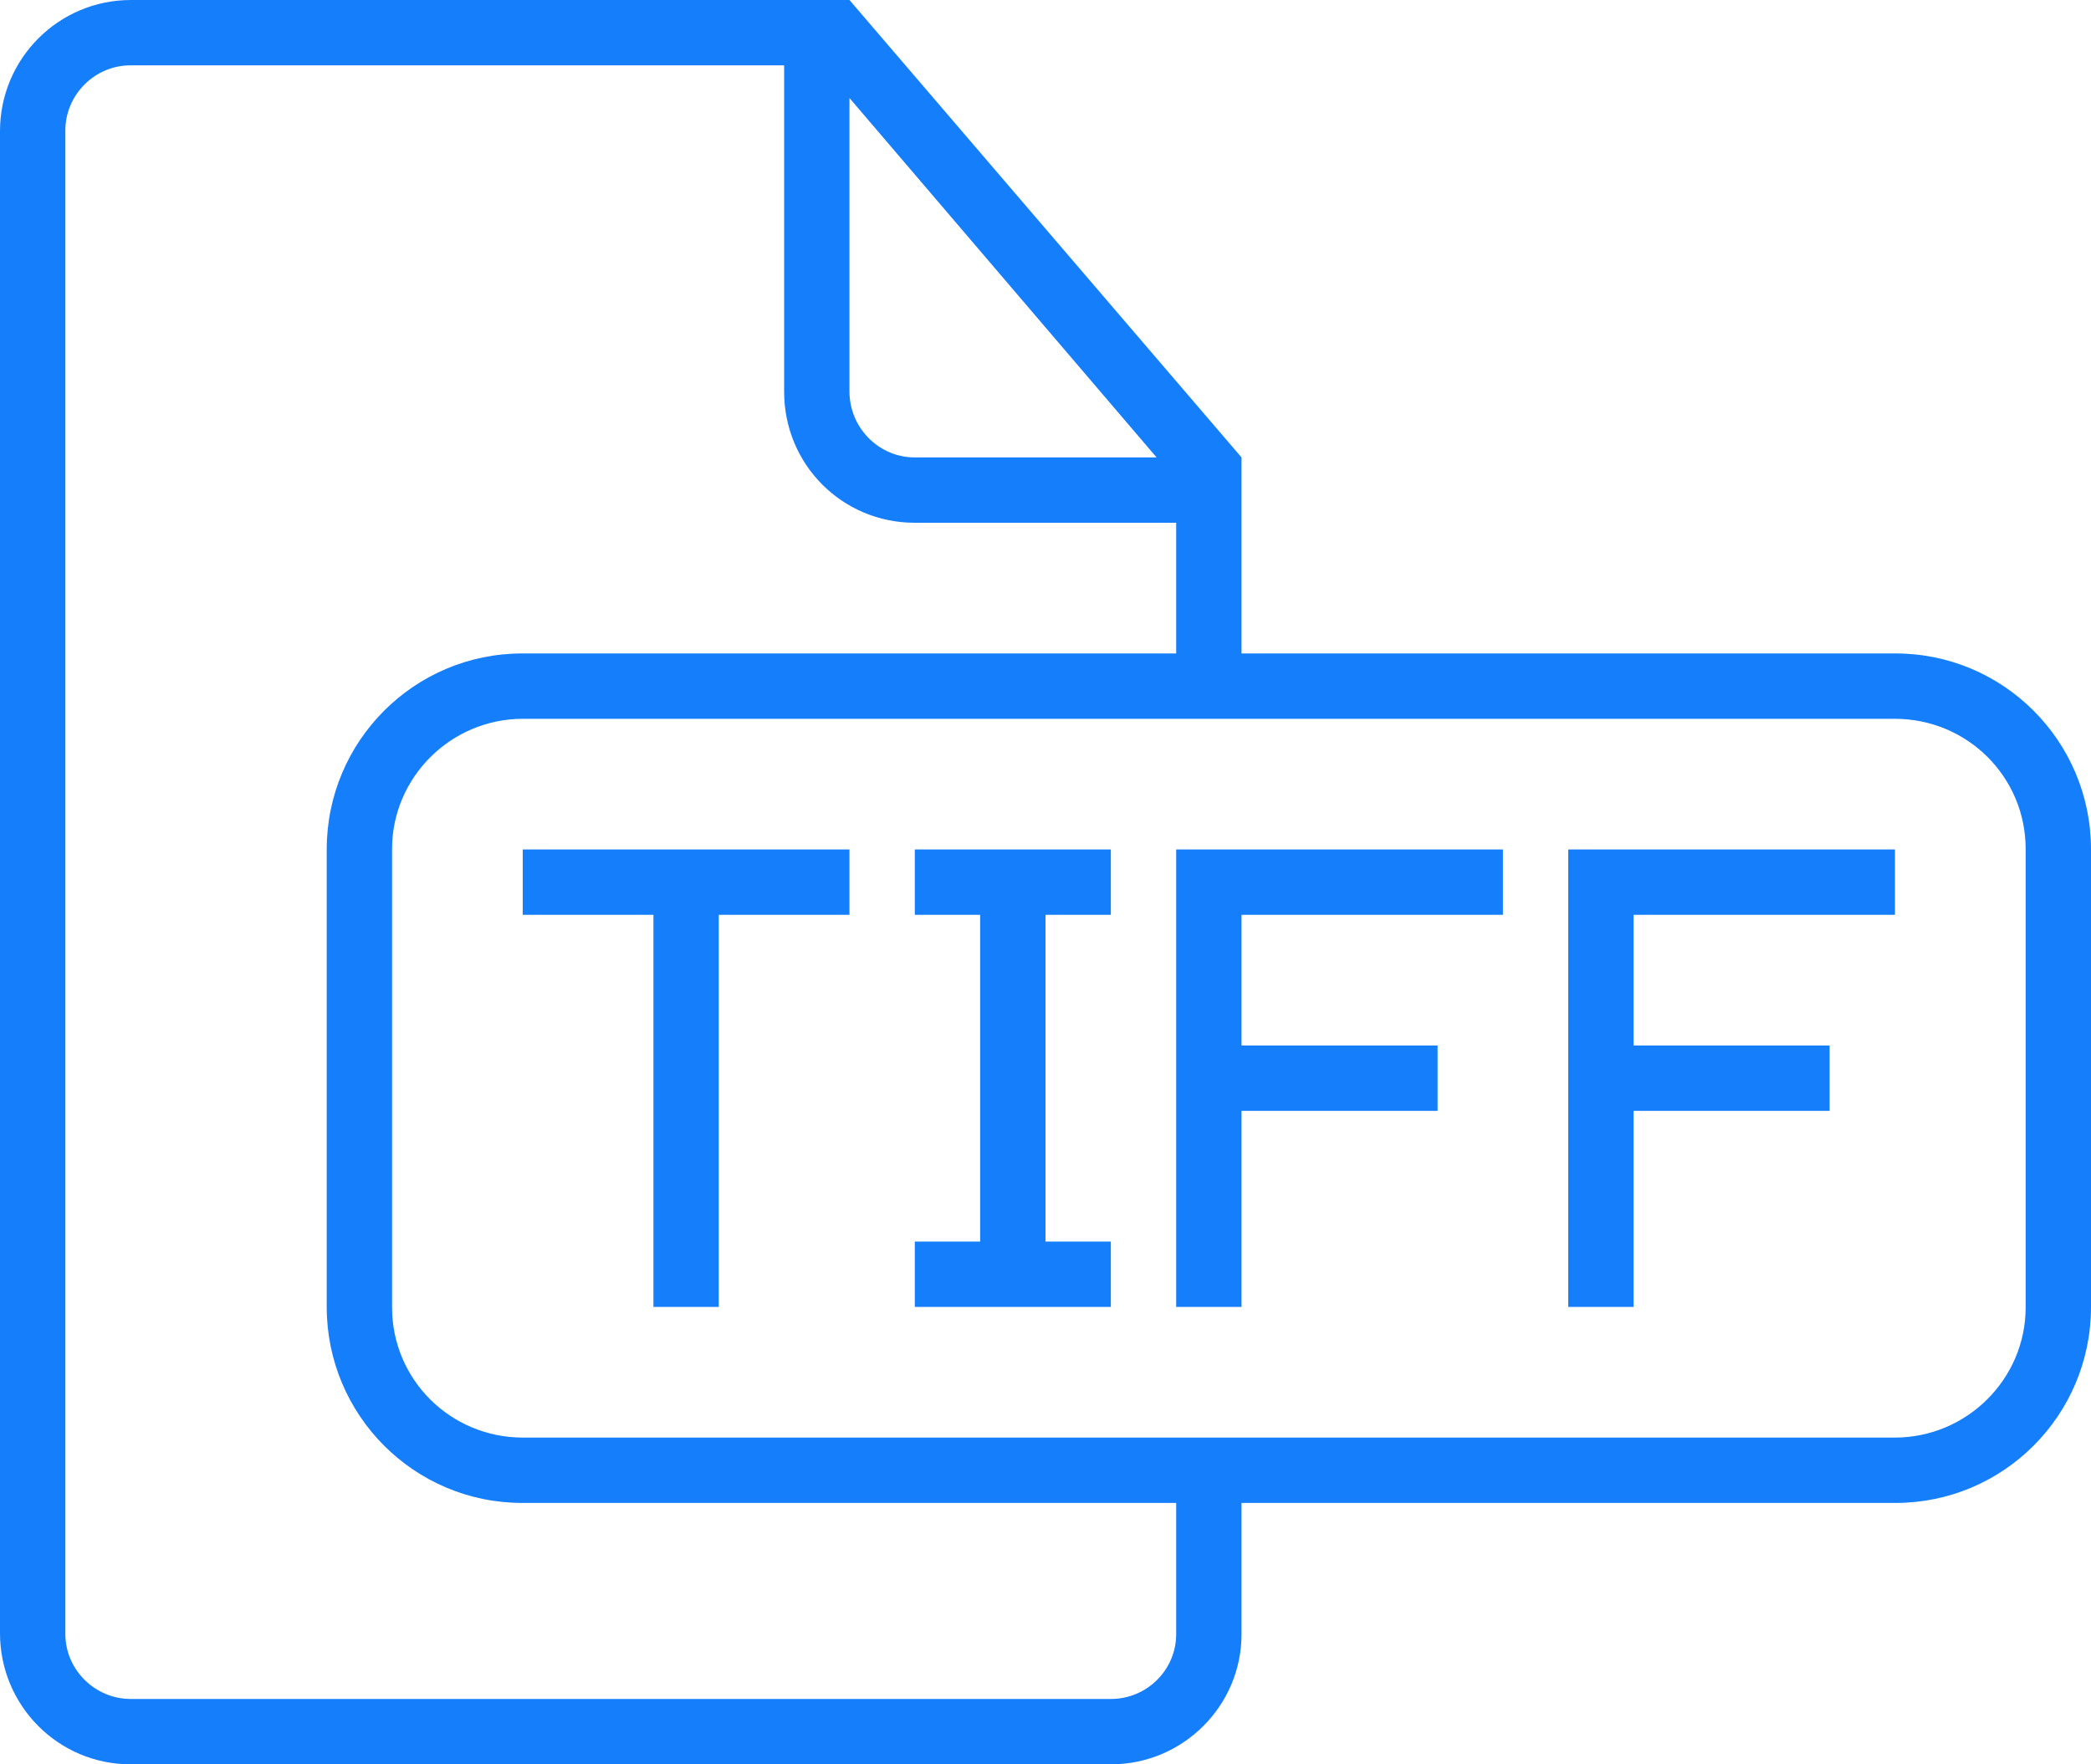 <?xml version="1.0" encoding="UTF-8"?>
<svg width="32px" height="27px" viewBox="0 0 32 27" version="1.1" xmlns="http://www.w3.org/2000/svg" xmlns:xlink="http://www.w3.org/1999/xlink">
    <!-- Generator: Sketch 61.2 (89653) - https://sketch.com -->
    <title>iconfinder_icon-84-document-file-tiff_315012</title>
    <desc>Created with Sketch.</desc>
    <g id="Page-1" stroke="none" stroke-width="1" fill="none" fill-rule="evenodd">
        <g id="iconfinder_icon-84-document-file-tiff_315012" fill="#157EFB" fill-rule="nonzero">
            <path d="M19,10 L19,7 L19,7 L13,0 L2.003,0 C0.897,0 0,0.898 0,2.007 L0,24.993 C0,26.101 0.891,27 1.997,27 L17.003,27 C18.106,27 19,26.102 19,25.009 L19,23 L29.007,23 C30.66,23 32,21.658 32,20.001 L32,12.999 C32,11.343 30.661,10 29.007,10 L19,10 L19,10 L19,10 Z M18,23 L18,25.007 C18,25.555 17.552,26 17,26 L2,26 C1.455,26 1,25.554 1,25.005 L1,1.995 C1,1.455 1.446,1 1.996,1 L12,1 L12,5.994 C12,7.113 12.894,8 13.998,8 L18,8 L18,10 L7.993,10 C6.34,10 5,11.342 5,12.999 L5,20.001 C5,21.657 6.339,23 7.993,23 L18,23 L18,23 L18,23 Z M28.996,11 C30.11,11 31,11.892 31,12.992 L31,12.992 L31,20.008 C31,21.1 30.103,22 28.996,22 L28.996,22 L8.004,22 C6.89,22 6,21.108 6,20.008 L6,20.008 L6,12.992 C6,11.9 6.897,11 8.004,11 L8.004,11 Z M13,1.5 L17.7,7 L13.997,7 C13.451,7 13,6.548 13,5.991 L13,5.991 L13,1.5 Z M10,14 L10,20 L11,20 L11,14 L13,14 L13,13 L8,13 L8,14 L10,14 L10,14 Z M15,14 L15,19 L14,19 L14,20 L17,20 L17,19 L16,19 L16,14 L17,14 L17,13 L14,13 L14,14 L15,14 L15,14 Z M19,16 L19,14 L23,14 L23,13 L18,13 L18,20 L19,20 L19,17 L22,17 L22,16 L19,16 L19,16 Z M25,16 L25,14 L29,14 L29,13 L24,13 L24,20 L25,20 L25,17 L28,17 L28,16 L25,16 L25,16 Z" id="document-file-tiff"></path>
        </g>
    </g>
</svg>
